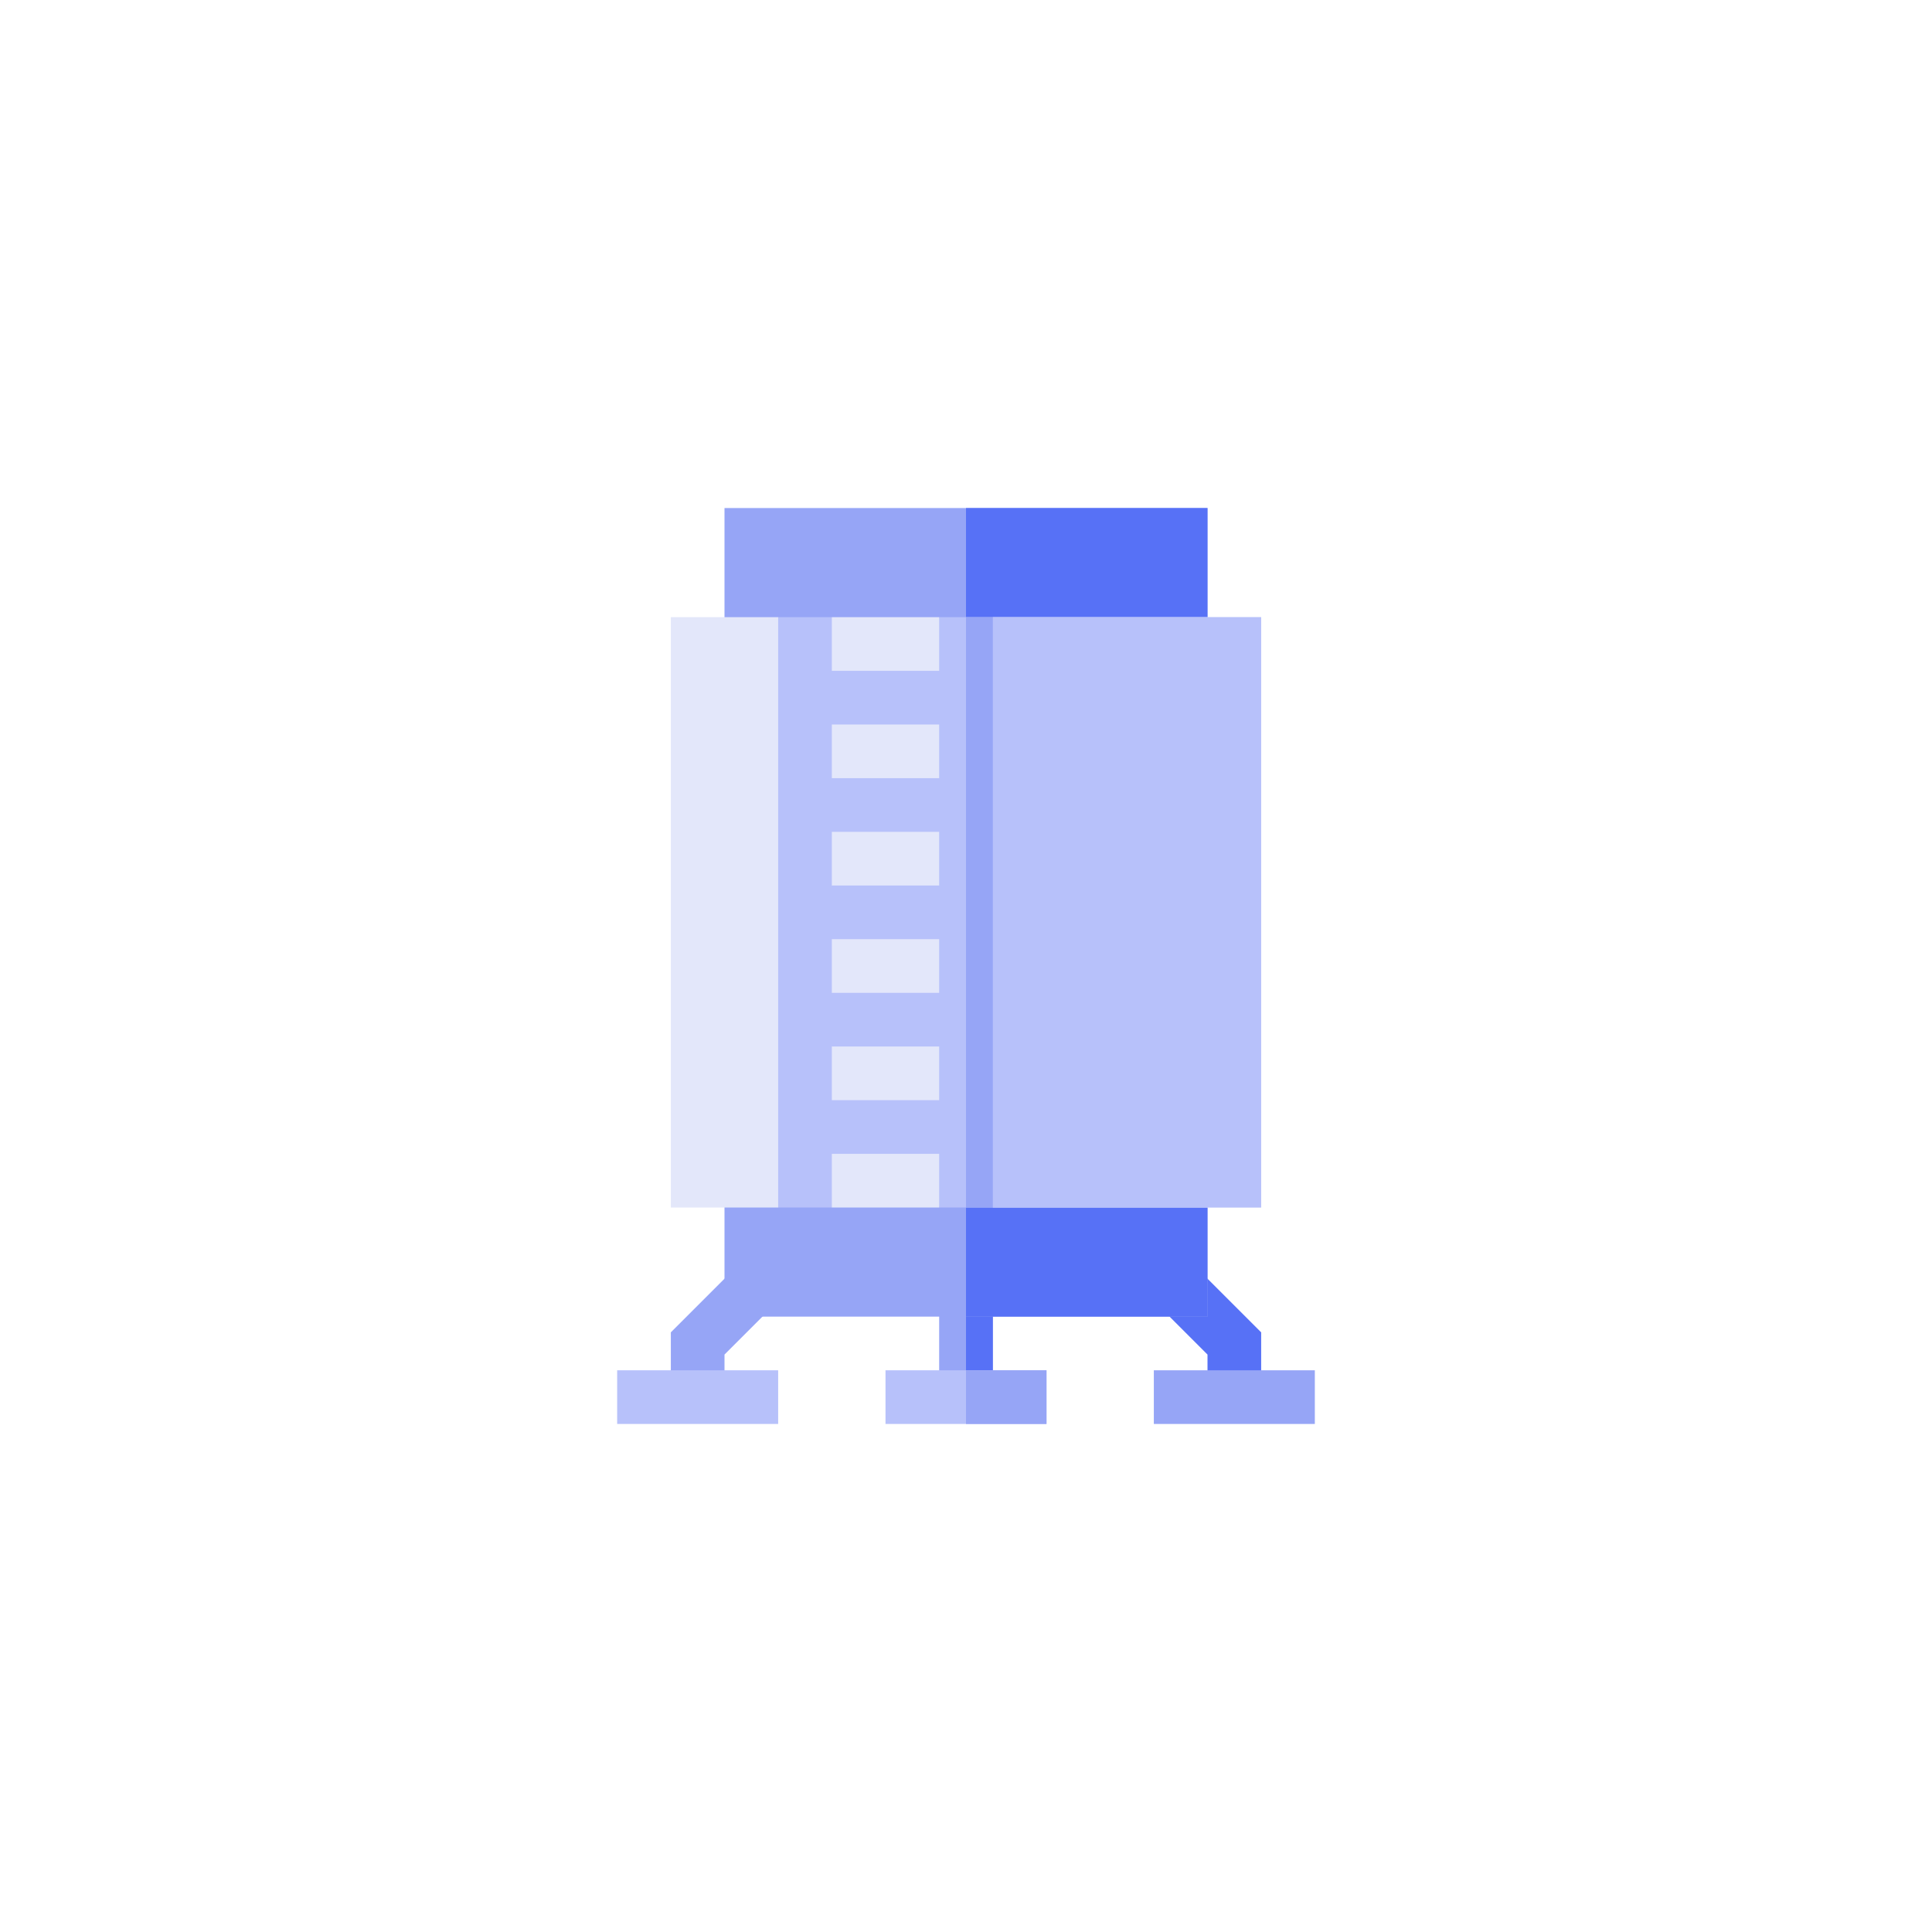 <?xml version="1.0" encoding="UTF-8"?>
<svg data-bbox="345 284 390 512" viewBox="0 0 1080 1080" xmlns="http://www.w3.org/2000/svg" data-type="color">
    <g>
        <path d="M405 781h-30v-36.21l34.4-34.4 21.21 21.21L405 757.21z" fill="#96a5f6" data-color="1"/>
        <path d="M705 781h-30v-23.79l-25.61-25.6 21.21-21.21 34.4 34.39z" fill="#5771f6" data-color="2"/>
        <path d="M525 721h30v60h-30z" fill="#96a5f6" data-color="1"/>
        <path d="M540 721h15v60h-15z" fill="#5771f6" data-color="2"/>
        <path d="M405 645h270v91H405z" fill="#96a5f6" data-color="1"/>
        <path d="M540 645h135v91H540z" fill="#5771f6" data-color="2"/>
        <path d="M405 284h270v91H405z" fill="#96a5f6" data-color="1"/>
        <path d="M540 284h135v91H540z" fill="#5771f6" data-color="2"/>
        <path d="M705 345v330H555l-15-30-15 30h-60l-15-30-15 30h-60V345h60l15 30 15-30h60l15 30 15-30z" fill="#e3e7fa" data-color="3"/>
        <path d="M705 345v330H555l-15-30V375l15-30z" fill="#b7c1fa" data-color="4"/>
        <path d="M450 495h90v30h-90z" fill="#b7c1fa" data-color="4"/>
        <path d="M450 435h90v30h-90z" fill="#b7c1fa" data-color="4"/>
        <path d="M450 375h90v30h-90z" fill="#b7c1fa" data-color="4"/>
        <path d="M450 555h90v30h-90z" fill="#b7c1fa" data-color="4"/>
        <path d="M450 615h90v30h-90z" fill="#b7c1fa" data-color="4"/>
        <path d="M435 345h30v330h-30z" fill="#b7c1fa" data-color="4"/>
        <path d="M525 345h30v330h-30z" fill="#b7c1fa" data-color="4"/>
        <path d="M540 345h15v330h-15z" fill="#96a5f6" data-color="1"/>
        <path d="M345 766h90v30h-90z" fill="#b7c1fa" data-color="4"/>
        <path d="M645 766h90v30h-90z" fill="#96a5f6" data-color="1"/>
        <path d="M495 766h90v30h-90z" fill="#b7c1fa" data-color="4"/>
        <path d="M540 766h45v30h-45z" fill="#96a5f6" data-color="1"/>
    </g>
</svg>
